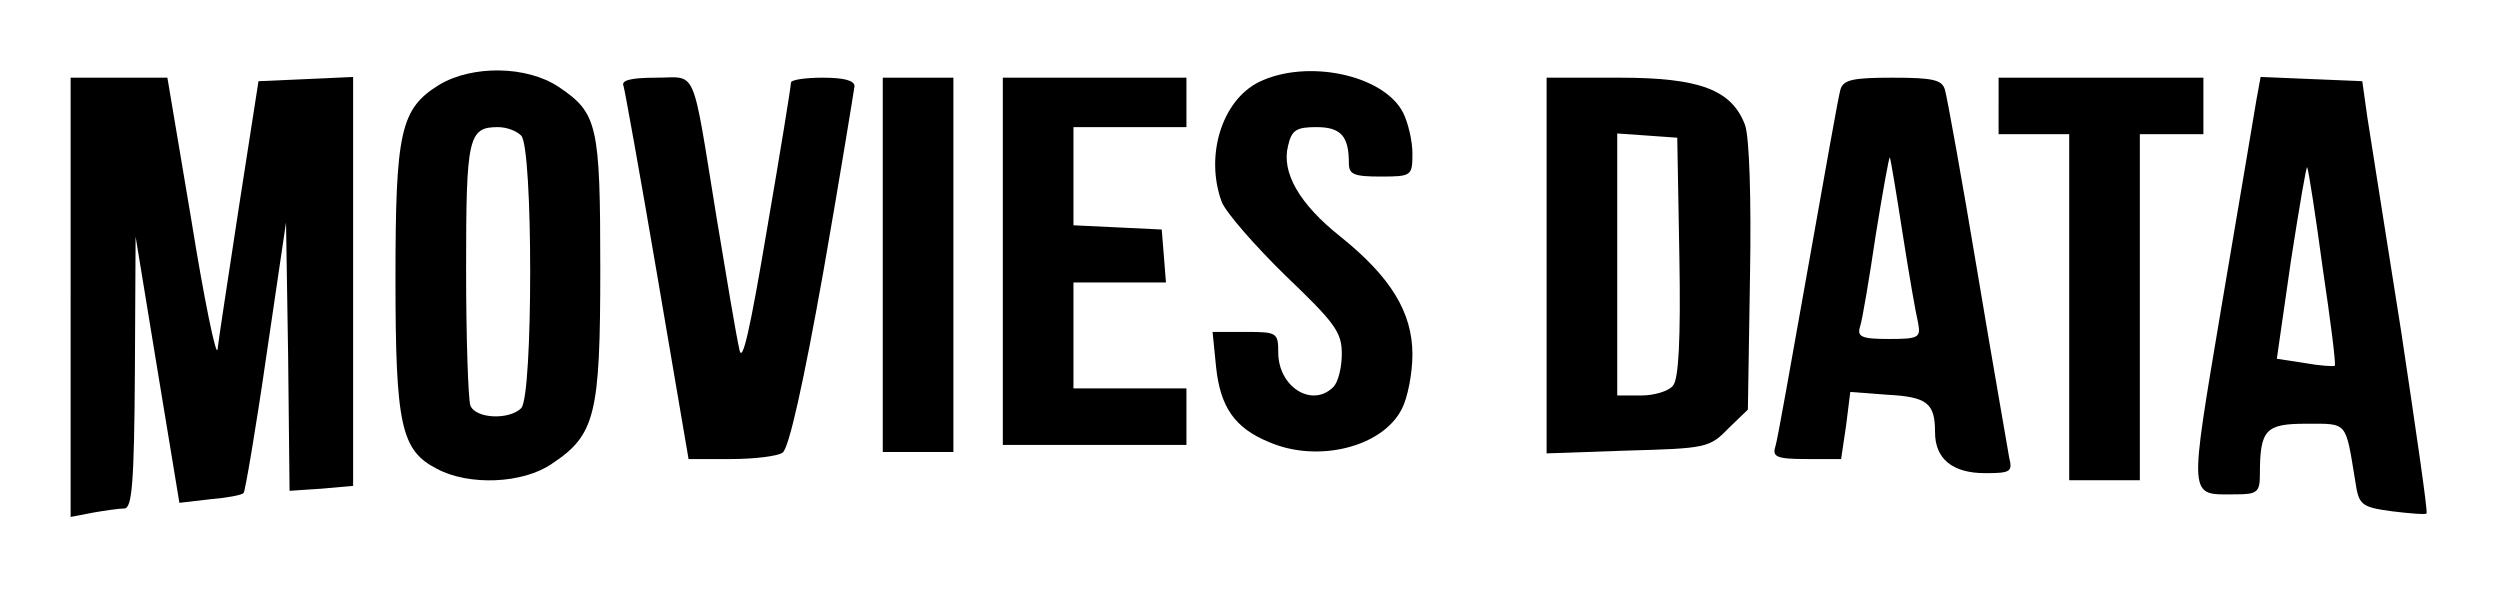 <?xml version="1.0" standalone="no"?>
<!DOCTYPE svg PUBLIC "-//W3C//DTD SVG 20010904//EN"
 "http://www.w3.org/TR/2001/REC-SVG-20010904/DTD/svg10.dtd">
<svg version="1.0" xmlns="http://www.w3.org/2000/svg"
 width="354pt" height="86pt" viewBox="0 0 354 86"
 preserveAspectRatio="xMidYMid meet">

<g transform="translate(0,86) scale(0.1,-0.1)"
fill="#000000" stroke="none">
<path d="M622 740 c-55 -34 -62 -66 -62 -275 0 -208 8 -243 59 -269 45 -24
121 -21 162 7 62 41 69 69 69 277 0 204 -4 220 -59 257 -45 30 -122 31 -169 3z
m116 -72 c17 -17 17 -369 0 -386 -17 -17 -65 -15 -72 4 -3 9 -6 95 -6 193 0
186 3 201 45 201 12 0 26 -5 33 -12z"/>
<path d="M1783 744 c-53 -26 -77 -105 -53 -170 6 -15 47 -62 90 -104 70 -67
80 -80 80 -111 0 -19 -5 -40 -12 -47 -30 -30 -78 0 -78 49 0 28 -2 29 -46 29
l-47 0 5 -50 c6 -56 26 -86 75 -106 69 -30 161 -7 188 47 8 15 15 50 15 77 0
60 -31 110 -102 167 -58 46 -84 91 -74 129 5 22 12 26 40 26 35 0 46 -13 46
-51 0 -16 7 -19 45 -19 44 0 45 1 45 33 0 17 -6 43 -13 57 -27 54 -136 77
-204 44z"/>
<path d="M100 439 l0 -311 31 6 c17 3 38 6 45 6 11 0 14 36 15 193 l1 192 31
-189 31 -188 43 5 c24 2 46 6 48 9 2 2 17 89 32 193 l28 190 3 -190 2 -190 45
3 45 4 0 289 0 290 -67 -3 -67 -3 -28 -180 c-15 -99 -29 -189 -30 -200 -2 -11
-19 71 -37 183 l-34 202 -68 0 -69 0 0 -311z"/>
<path d="M883 738 c2 -7 24 -129 48 -270 l44 -258 60 0 c33 0 66 4 73 9 9 5
30 100 58 257 24 137 43 255 44 262 0 8 -15 12 -45 12 -25 0 -45 -3 -45 -7 0
-5 -15 -98 -34 -208 -24 -143 -35 -191 -39 -170 -4 17 -18 100 -32 185 -36
221 -27 200 -86 200 -37 0 -50 -4 -46 -12z"/>
<path d="M1250 485 l0 -265 50 0 50 0 0 265 0 265 -50 0 -50 0 0 -265z"/>
<path d="M1420 490 l0 -260 130 0 130 0 0 40 0 40 -80 0 -80 0 0 75 0 75 66 0
65 0 -3 38 -3 37 -62 3 -63 3 0 69 0 70 80 0 80 0 0 35 0 35 -130 0 -130 0 0
-260z"/>
<path d="M2190 484 l0 -266 115 4 c110 3 116 4 142 31 l28 27 3 188 c2 113 -1
198 -7 215 -19 50 -64 67 -178 67 l-103 0 0 -266z m188 12 c2 -116 -1 -173 -9
-182 -6 -8 -27 -14 -45 -14 l-34 0 0 186 0 185 43 -3 42 -3 3 -169z"/>
<path d="M2606 733 c-3 -10 -23 -124 -46 -253 -23 -129 -43 -243 -46 -252 -5
-15 2 -18 44 -18 l49 0 7 47 6 48 53 -4 c56 -3 67 -12 67 -53 0 -38 25 -58 71
-58 36 0 39 2 34 22 -2 13 -23 131 -45 263 -22 132 -43 248 -46 258 -4 14 -17
17 -74 17 -57 0 -70 -3 -74 -17z m88 -203 c9 -58 19 -115 22 -127 4 -21 1 -23
-41 -23 -39 0 -46 3 -41 18 3 9 13 68 22 129 10 62 19 112 20 110 1 -1 9 -49
18 -107z"/>
<path d="M2830 710 l0 -40 50 0 50 0 0 -245 0 -245 50 0 50 0 0 245 0 245 45
0 45 0 0 40 0 40 -145 0 -145 0 0 -40z"/>
<path d="M3195 718 c-3 -18 -25 -149 -49 -290 -47 -281 -48 -268 20 -268 30 0
34 3 34 28 0 64 8 72 66 72 59 0 55 4 69 -81 5 -34 8 -37 52 -43 25 -3 48 -5
49 -3 2 2 -15 118 -36 258 -22 140 -44 277 -48 304 l-7 50 -72 3 -72 3 -6 -33z
m94 -238 c11 -74 19 -136 17 -138 -2 -1 -21 0 -43 4 l-39 6 20 139 c12 77 22
136 23 132 2 -4 12 -69 22 -143z"/>
</g>
</svg>
